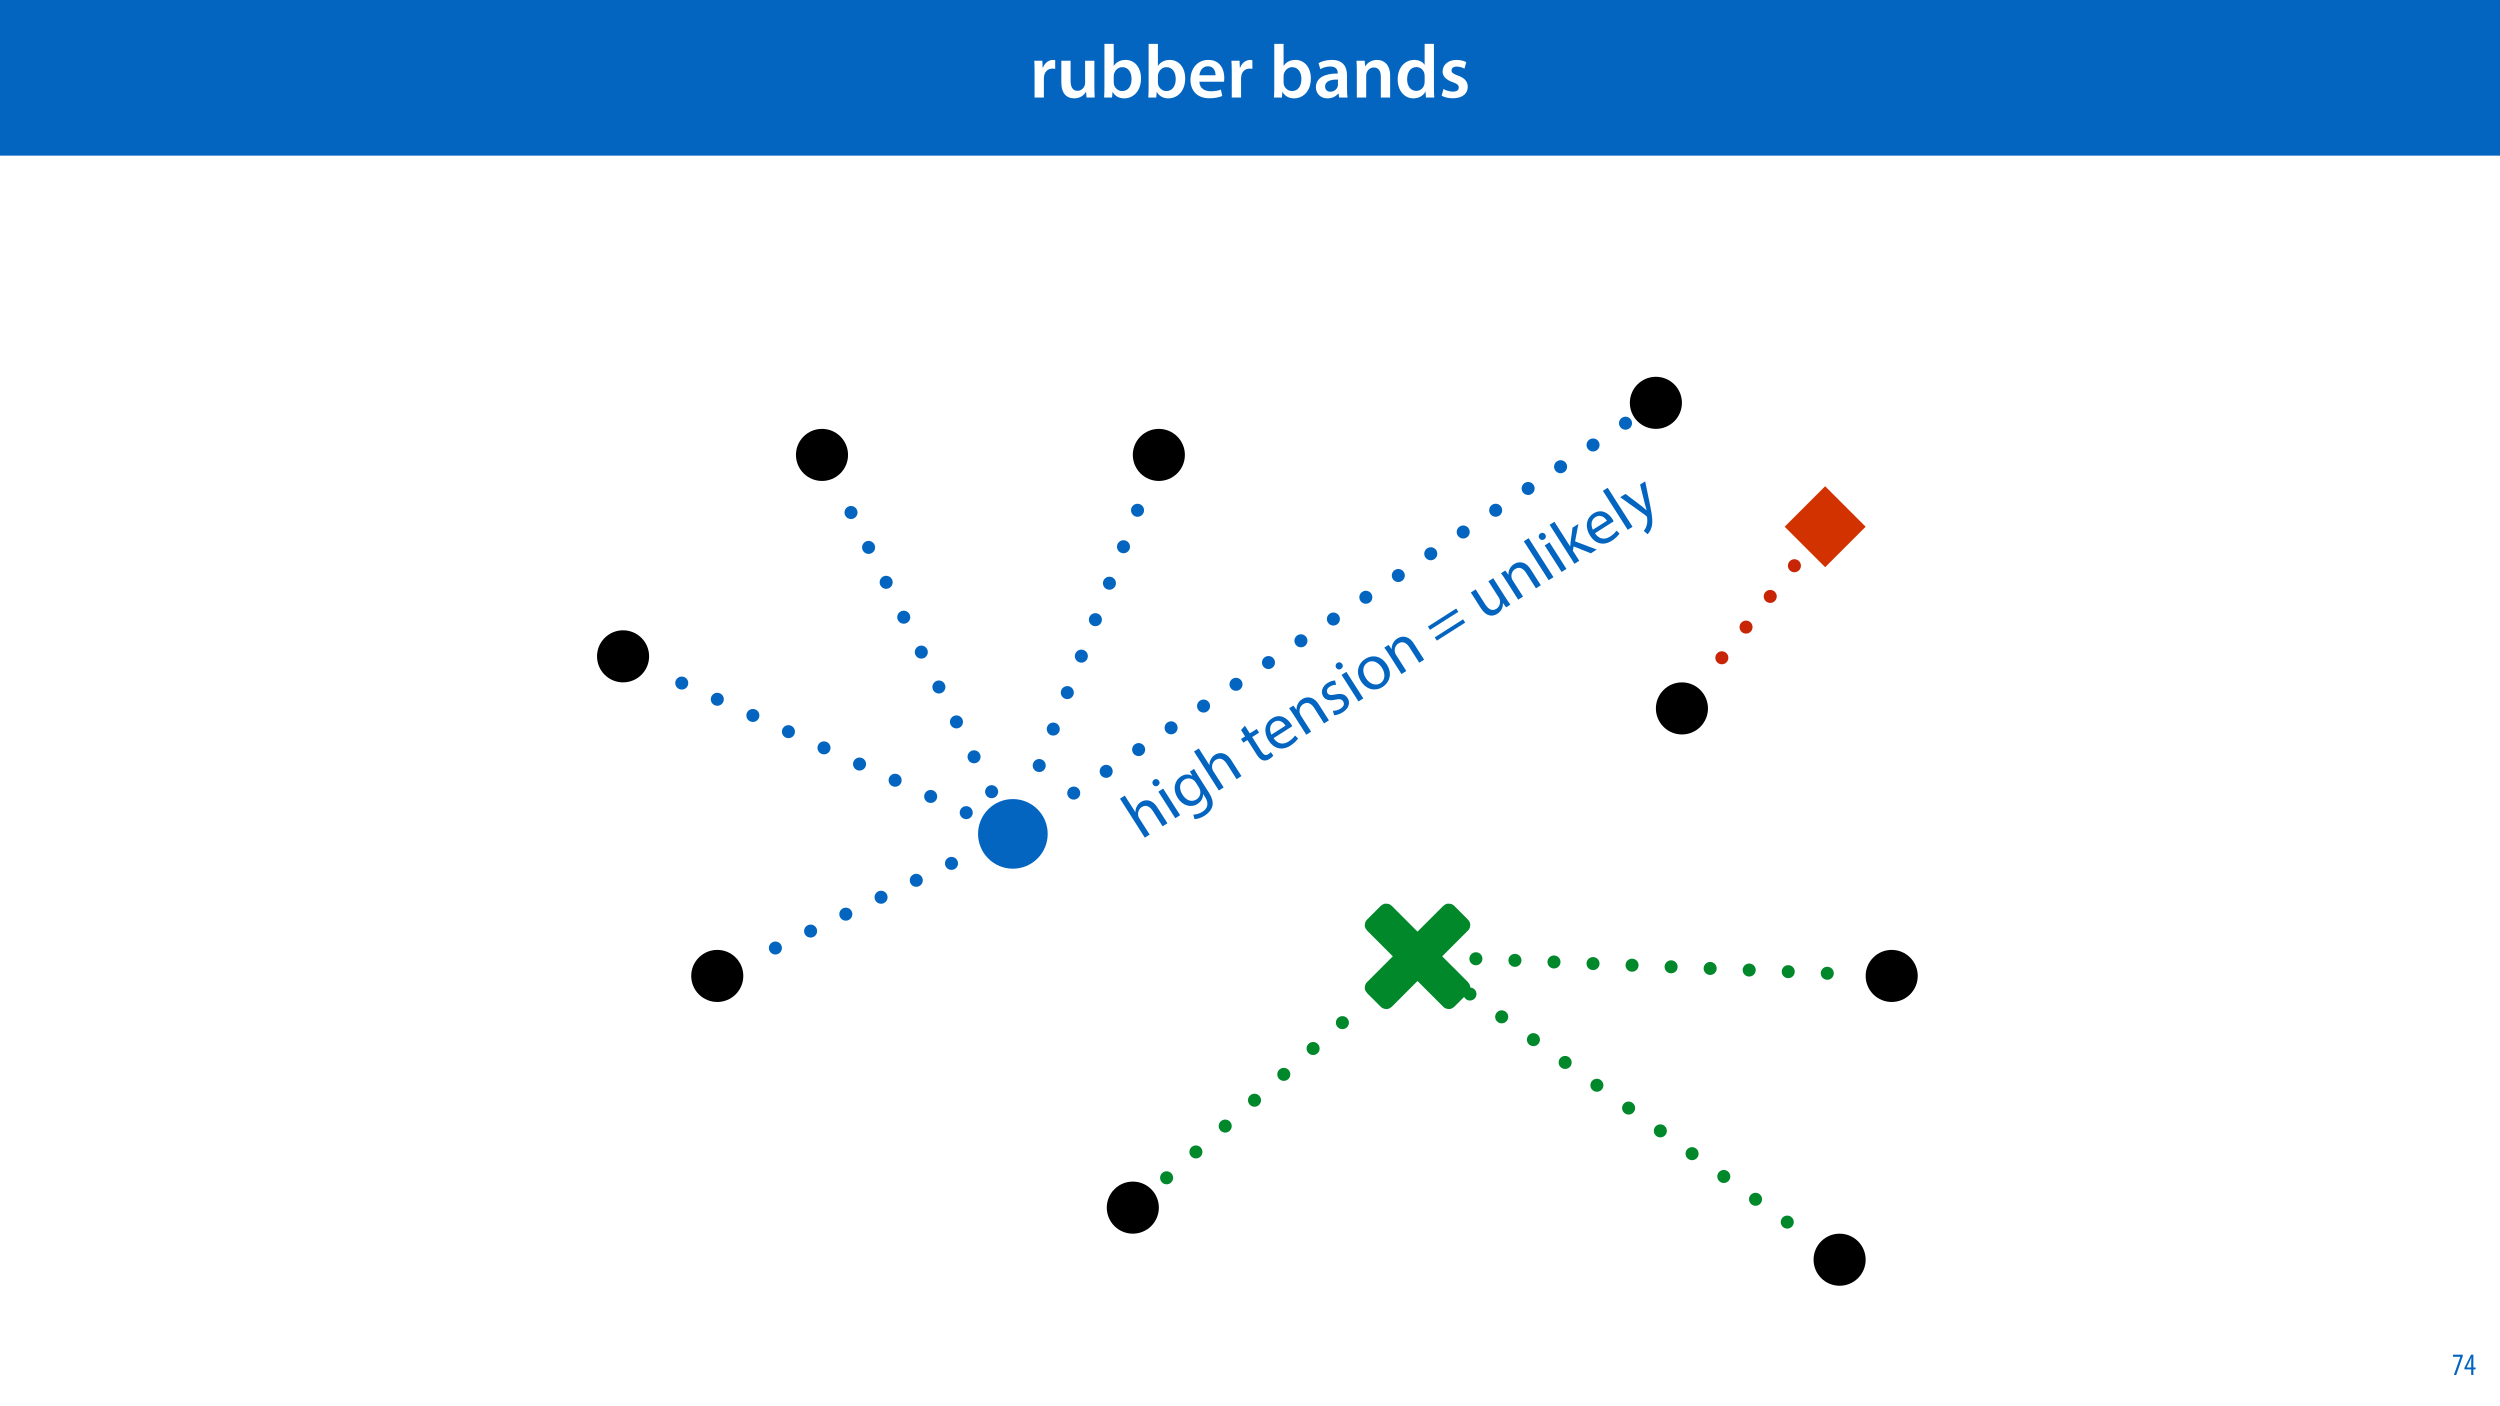 <?xml version="1.0" encoding="UTF-8"?>
<svg xmlns="http://www.w3.org/2000/svg" xmlns:xlink="http://www.w3.org/1999/xlink" width="1920pt" height="1080pt" viewBox="0 0 1920 1080" version="1.1">
<defs>
<g>
<symbol overflow="visible" id="glyph0-0">
<path style="stroke:none;" d="M 0 0 L 29 0 L 29 -40.594 L 0 -40.594 Z M 14.5 -22.906 L 4.641 -37.703 L 24.359 -37.703 Z M 16.234 -20.297 L 26.094 -35.094 L 26.094 -5.516 Z M 4.641 -2.906 L 14.5 -17.688 L 24.359 -2.906 Z M 2.906 -35.094 L 12.766 -20.297 L 2.906 -5.516 Z M 2.906 -35.094 "/>
</symbol>
<symbol overflow="visible" id="glyph0-1">
<path style="stroke:none;" d="M 3.828 0 L 10.969 0 L 10.969 -14.609 C 10.969 -15.422 11.078 -16.188 11.188 -16.812 C 11.828 -20.016 14.156 -22.219 17.578 -22.219 C 18.438 -22.219 19.078 -22.094 19.656 -21.984 L 19.656 -28.703 C 19.078 -28.828 18.672 -28.891 17.984 -28.891 C 14.969 -28.891 11.656 -26.859 10.266 -22.859 L 10.031 -22.859 L 9.797 -28.25 L 3.594 -28.25 C 3.766 -25.688 3.828 -22.969 3.828 -19.141 Z M 3.828 0 "/>
</symbol>
<symbol overflow="visible" id="glyph0-2">
<path style="stroke:none;" d="M 29.109 -28.25 L 21.984 -28.25 L 21.984 -11.188 C 21.984 -10.375 21.812 -9.625 21.578 -8.984 C 20.828 -7.188 18.969 -5.156 16.125 -5.156 C 12.359 -5.156 10.844 -8.172 10.844 -12.875 L 10.844 -28.25 L 3.719 -28.25 L 3.719 -11.656 C 3.719 -2.438 8.406 0.641 13.578 0.641 C 18.625 0.641 21.406 -2.266 22.625 -4.297 L 22.734 -4.297 L 23.078 0 L 29.344 0 C 29.234 -2.312 29.109 -5.109 29.109 -8.469 Z M 29.109 -28.25 "/>
</symbol>
<symbol overflow="visible" id="glyph0-3">
<path style="stroke:none;" d="M 9.688 0 L 10.031 -4.234 L 10.156 -4.234 C 12.188 -0.75 15.422 0.641 19.078 0.641 C 25.469 0.641 31.906 -4.406 31.906 -14.562 C 31.953 -23.141 27.031 -28.891 20.125 -28.891 C 15.891 -28.891 12.812 -27.094 11.078 -24.359 L 10.969 -24.359 L 10.969 -41.188 L 3.828 -41.188 L 3.828 -7.953 C 3.828 -5.047 3.719 -1.906 3.594 0 Z M 10.969 -16.234 C 10.969 -16.938 11.078 -17.578 11.188 -18.094 C 12 -21.234 14.609 -23.312 17.516 -23.312 C 22.266 -23.312 24.656 -19.25 24.656 -14.266 C 24.656 -8.578 21.922 -4.984 17.453 -4.984 C 14.391 -4.984 11.891 -7.141 11.141 -9.969 C 11.016 -10.5 10.969 -11.078 10.969 -11.656 Z M 10.969 -16.234 "/>
</symbol>
<symbol overflow="visible" id="glyph0-4">
<path style="stroke:none;" d="M 27.781 -12.125 C 27.891 -12.766 28.016 -13.797 28.016 -15.141 C 28.016 -21.344 25 -28.891 15.828 -28.891 C 6.781 -28.891 2.031 -21.516 2.031 -13.688 C 2.031 -5.047 7.422 0.578 16.594 0.578 C 20.641 0.578 24.016 -0.172 26.453 -1.156 L 25.406 -6.094 C 23.266 -5.281 20.875 -4.812 17.578 -4.812 C 13.047 -4.812 9.047 -7.016 8.875 -12.125 Z M 8.875 -17.109 C 9.156 -20.016 11.016 -24.016 15.422 -24.016 C 20.188 -24.016 21.344 -19.719 21.281 -17.109 Z M 8.875 -17.109 "/>
</symbol>
<symbol overflow="visible" id="glyph0-5">
<path style="stroke:none;" d=""/>
</symbol>
<symbol overflow="visible" id="glyph0-6">
<path style="stroke:none;" d="M 26.156 0 C 25.875 -1.734 25.75 -4.234 25.75 -6.781 L 25.75 -17 C 25.75 -23.141 23.141 -28.891 14.094 -28.891 C 9.625 -28.891 5.969 -27.672 3.891 -26.391 L 5.281 -21.75 C 7.188 -22.969 10.094 -23.844 12.875 -23.844 C 17.859 -23.844 18.625 -20.766 18.625 -18.906 L 18.625 -18.438 C 8.172 -18.5 1.859 -14.906 1.859 -7.766 C 1.859 -3.484 5.047 0.641 10.734 0.641 C 14.391 0.641 17.344 -0.922 19.078 -3.125 L 19.25 -3.125 L 19.719 0 Z M 18.797 -9.922 C 18.797 -9.453 18.734 -8.875 18.562 -8.359 C 17.922 -6.328 15.828 -4.469 12.984 -4.469 C 10.734 -4.469 8.938 -5.734 8.938 -8.531 C 8.938 -12.812 13.75 -13.922 18.797 -13.797 Z M 18.797 -9.922 "/>
</symbol>
<symbol overflow="visible" id="glyph0-7">
<path style="stroke:none;" d="M 3.828 0 L 11.016 0 L 11.016 -16.594 C 11.016 -17.406 11.078 -18.266 11.312 -18.906 C 12.062 -21.047 14.031 -23.078 16.875 -23.078 C 20.766 -23.078 22.266 -20.016 22.266 -15.953 L 22.266 0 L 29.406 0 L 29.406 -16.766 C 29.406 -25.688 24.297 -28.891 19.375 -28.891 C 14.672 -28.891 11.594 -26.219 10.375 -24.016 L 10.203 -24.016 L 9.859 -28.25 L 3.594 -28.25 C 3.766 -25.812 3.828 -23.078 3.828 -19.844 Z M 3.828 0 "/>
</symbol>
<symbol overflow="visible" id="glyph0-8">
<path style="stroke:none;" d="M 22.734 -41.188 L 22.734 -25.172 L 22.625 -25.172 C 21.344 -27.266 18.562 -28.891 14.672 -28.891 C 7.891 -28.891 1.969 -23.266 2.031 -13.797 C 2.031 -5.109 7.359 0.641 14.094 0.641 C 18.219 0.641 21.641 -1.328 23.312 -4.469 L 23.438 -4.469 L 23.719 0 L 30.109 0 C 29.984 -1.906 29.875 -5.047 29.875 -7.953 L 29.875 -41.188 Z M 22.734 -12.234 C 22.734 -11.484 22.672 -10.781 22.5 -10.156 C 21.812 -7.078 19.25 -5.109 16.359 -5.109 C 11.828 -5.109 9.281 -8.875 9.281 -14.031 C 9.281 -19.312 11.828 -23.375 16.406 -23.375 C 19.656 -23.375 21.922 -21.109 22.562 -18.328 C 22.672 -17.75 22.734 -17.047 22.734 -16.469 Z M 22.734 -12.234 "/>
</symbol>
<symbol overflow="visible" id="glyph0-9">
<path style="stroke:none;" d="M 2.094 -1.391 C 4.172 -0.234 7.25 0.578 10.672 0.578 C 18.156 0.578 22.156 -3.125 22.156 -8.234 C 22.094 -12.406 19.719 -15.016 14.609 -16.875 C 11.016 -18.156 9.688 -19.031 9.688 -20.828 C 9.688 -22.562 11.078 -23.781 13.625 -23.781 C 16.125 -23.781 18.391 -22.859 19.609 -22.156 L 21 -27.203 C 19.375 -28.078 16.641 -28.891 13.516 -28.891 C 6.953 -28.891 2.844 -25 2.844 -20.016 C 2.781 -16.703 5.109 -13.688 10.609 -11.781 C 14.094 -10.562 15.25 -9.562 15.25 -7.656 C 15.25 -5.797 13.859 -4.531 10.734 -4.531 C 8.172 -4.531 5.109 -5.562 3.484 -6.547 Z M 2.094 -1.391 "/>
</symbol>
<symbol overflow="visible" id="glyph1-0">
<path style="stroke:none;" d="M 0 0 L 12 0 L 12 -16.797 L 0 -16.797 Z M 6 -9.484 L 1.922 -15.594 L 10.078 -15.594 Z M 6.719 -8.406 L 10.797 -14.516 L 10.797 -2.281 Z M 1.922 -1.203 L 6 -7.312 L 10.078 -1.203 Z M 1.203 -14.516 L 5.281 -8.406 L 1.203 -2.281 Z M 1.203 -14.516 "/>
</symbol>
<symbol overflow="visible" id="glyph1-1">
<path style="stroke:none;" d="M 0.891 -15.594 L 0.891 -13.969 L 6.5 -13.969 L 6.5 -13.922 L 1.562 0 L 3.359 0 L 8.406 -14.5 L 8.406 -15.594 Z M 0.891 -15.594 "/>
</symbol>
<symbol overflow="visible" id="glyph1-2">
<path style="stroke:none;" d="M 7.297 0 L 7.297 -4.297 L 9 -4.297 L 9 -5.812 L 7.297 -5.812 L 7.297 -15.594 L 5.5 -15.594 L 0.438 -5.547 L 0.438 -4.297 L 5.609 -4.297 L 5.609 0 Z M 2.188 -5.812 L 2.188 -5.859 L 4.344 -10.344 C 4.797 -11.297 5.141 -12.047 5.656 -13.297 L 5.766 -13.297 C 5.688 -12.266 5.609 -11.297 5.609 -10.219 L 5.609 -5.812 Z M 2.188 -5.812 "/>
</symbol>
<symbol overflow="visible" id="glyph2-0">
<path style="stroke:none;" d="M 0 0 L 21.078 -13.438 L 2.266 -42.953 L -18.812 -29.516 Z M -0.062 -23.375 L -14.094 -29.562 L 0.234 -38.688 Z M 2.406 -22.281 L 2.703 -37.594 L 16.422 -16.094 Z M 2.031 -4.266 L 2.344 -19.578 L 16.359 -13.391 Z M -14.156 -26.844 L -0.125 -20.656 L -0.438 -5.344 Z M -14.156 -26.844 "/>
</symbol>
<symbol overflow="visible" id="glyph2-1">
<path style="stroke:none;" d="M 3.078 -1.969 L 6.781 -4.328 L -1.062 -16.641 C -1.531 -17.359 -1.828 -17.922 -1.953 -18.562 C -2.547 -21.016 -1.719 -23.906 0.672 -25.438 C 4.172 -27.672 7.172 -25.672 9.266 -22.391 L 16.734 -10.672 L 20.453 -13.031 L 12.703 -25.172 C 8.219 -32.219 2.766 -31.109 0.031 -29.359 C -1.359 -28.484 -2.406 -27.219 -3.094 -25.891 C -3.844 -24.531 -4.188 -23.016 -4.094 -21.594 L -4.188 -21.531 L -12.297 -34.266 L -16 -31.906 Z M 3.078 -1.969 "/>
</symbol>
<symbol overflow="visible" id="glyph2-2">
<path style="stroke:none;" d="M 6.781 -4.328 L -6.234 -24.734 L -9.938 -22.375 L 3.078 -1.969 Z M -13.219 -31.594 C -14.562 -30.734 -14.891 -29.094 -14.047 -27.797 C -13.25 -26.531 -11.656 -26.125 -10.359 -26.953 C -8.875 -27.891 -8.609 -29.5 -9.453 -30.734 C -10.297 -32.031 -11.812 -32.484 -13.219 -31.594 Z M -13.219 -31.594 "/>
</symbol>
<symbol overflow="visible" id="glyph2-3">
<path style="stroke:none;" d="M 4.406 -31.516 L 6.203 -28.328 L 6.109 -28.266 C 4.141 -29.391 1.031 -30.016 -2.5 -27.75 C -7.188 -24.766 -9.188 -17.969 -4.797 -11.078 C -1.188 -5.422 5.188 -3.406 10.25 -6.641 C 13.406 -8.656 14.609 -11.578 14.547 -14.203 L 14.625 -14.25 L 16.078 -11.969 C 19.359 -6.828 17.844 -3.078 14.062 -0.656 C 11.531 0.953 8.938 1.531 7.031 1.562 L 7.922 4.969 C 10.25 5.016 13.344 3.891 15.781 2.344 C 18.359 0.703 20.828 -1.719 21.641 -4.844 C 22.5 -7.875 21.578 -11.344 18.609 -16.016 L 11.047 -27.859 C 9.469 -30.344 8.516 -32.062 7.641 -33.578 Z M 11.297 -19.406 C 11.703 -18.766 12.062 -18.016 12.234 -17.234 C 12.969 -14.375 11.797 -11.609 9.531 -10.156 C 5.516 -7.609 1.359 -9.656 -1.188 -13.656 C -4.203 -18.375 -3.578 -22.969 -0.031 -25.234 C 2.672 -26.953 5.609 -26.344 7.656 -24.641 C 8.156 -24.234 8.547 -23.703 8.953 -23.078 Z M 11.297 -19.406 "/>
</symbol>
<symbol overflow="visible" id="glyph2-4">
<path style="stroke:none;" d=""/>
</symbol>
<symbol overflow="visible" id="glyph2-5">
<path style="stroke:none;" d="M -12.203 -27.797 L -9.094 -22.906 L -12.25 -20.891 L -10.438 -18.062 L -7.281 -20.078 L -0.188 -8.953 C 1.344 -6.547 2.875 -4.969 4.625 -4.547 C 6.172 -4.109 7.891 -4.438 9.625 -5.547 C 11.062 -6.453 12.078 -7.406 12.609 -8.141 L 10.656 -10.828 C 10.266 -10.391 9.641 -9.812 8.672 -9.188 C 6.609 -7.875 4.969 -8.859 3.359 -11.391 L -3.656 -22.391 L 1.656 -25.781 L -0.156 -28.609 L -5.469 -25.219 L -9.203 -31.078 Z M -12.203 -27.797 "/>
</symbol>
<symbol overflow="visible" id="glyph2-6">
<path style="stroke:none;" d="M 13.391 -21.938 C 13.219 -22.359 12.922 -23 12.438 -23.75 C 10.047 -27.5 4.547 -32.25 -2.125 -28 C -8.062 -24.203 -8.609 -17.047 -4.688 -10.906 C -0.766 -4.75 5.609 -2.984 11.906 -7 C 15.156 -9.062 16.953 -11.156 17.891 -12.578 L 15.547 -14.844 C 14.547 -13.359 13.234 -11.891 10.578 -10.203 C 6.875 -7.828 2.359 -7.828 -0.938 -12.812 Z M -2.578 -15.5 C -3.922 -18.25 -4.484 -22.75 -0.719 -25.141 C 3.438 -27.797 6.797 -24.781 8.25 -22.406 Z M -2.578 -15.5 "/>
</symbol>
<symbol overflow="visible" id="glyph2-7">
<path style="stroke:none;" d="M 3.078 -1.969 L 6.781 -4.328 L -1.031 -16.594 C -1.438 -17.234 -1.75 -17.922 -1.891 -18.484 C -2.562 -20.953 -1.781 -23.875 0.672 -25.438 C 4.172 -27.672 7.141 -25.719 9.234 -22.438 L 16.734 -10.672 L 20.453 -13.031 L 12.688 -25.219 C 8.219 -32.219 2.766 -31.109 -0.062 -29.312 C -3.422 -27.172 -4.578 -23.75 -4.359 -21.172 L -4.453 -21.109 L -6.828 -24.359 L -10.109 -22.266 C -8.906 -20.656 -7.75 -18.969 -6.406 -16.859 Z M 3.078 -1.969 "/>
</symbol>
<symbol overflow="visible" id="glyph2-8">
<path style="stroke:none;" d="M 1.016 -2.016 C 3 -2.094 5.406 -2.859 7.641 -4.281 C 12.5 -7.375 13.656 -11.672 11.375 -15.25 C 9.438 -18.281 6.516 -18.922 2.109 -18 C -1.203 -17.312 -2.922 -17.297 -4 -18.984 C -4.953 -20.5 -4.531 -22.547 -2.328 -23.953 C -0.438 -25.172 1.453 -25.438 2.578 -25.422 L 1.797 -28.719 C 0.234 -28.656 -1.953 -28.109 -4.016 -26.781 C -8.406 -23.984 -9.344 -19.594 -7.25 -16.312 C -5.688 -13.859 -2.672 -12.938 1.828 -13.969 C 5.219 -14.703 6.875 -14.406 8.016 -12.625 C 9.094 -10.938 8.672 -8.781 5.969 -7.062 C 4.125 -5.891 1.688 -5.406 0.141 -5.438 Z M 1.016 -2.016 "/>
</symbol>
<symbol overflow="visible" id="glyph2-9">
<path style="stroke:none;" d="M -1.578 -28.344 C -7.219 -24.75 -9.141 -17.891 -4.797 -11.078 C -0.672 -4.609 6.156 -3.266 11.688 -6.781 C 16.609 -9.922 19.75 -16.547 14.938 -24.109 C 10.953 -30.344 4.281 -32.078 -1.578 -28.344 Z M 0.109 -25.516 C 4.484 -28.312 9.016 -25.016 11.219 -21.562 C 14.141 -16.969 13.609 -11.938 10.078 -9.672 C 6.453 -7.375 1.719 -9.094 -1.125 -13.562 C -3.609 -17.453 -4.281 -22.719 0.109 -25.516 Z M 0.109 -25.516 "/>
</symbol>
<symbol overflow="visible" id="glyph2-10">
<path style="stroke:none;" d="M 14.391 -29.141 L 12.766 -31.672 L -8.984 -17.812 L -7.359 -15.281 Z M 19.656 -20.875 L 18.031 -23.406 L -3.719 -9.547 L -2.094 -7.016 Z M 19.656 -20.875 "/>
</symbol>
<symbol overflow="visible" id="glyph2-11">
<path style="stroke:none;" d="M 7.141 -33.25 L 3.422 -30.891 L 11.422 -18.359 C 11.844 -17.688 12.141 -16.922 12.281 -16.25 C 12.656 -14.172 12.047 -11.344 9.562 -9.75 C 6.188 -7.609 3.344 -9.484 0.875 -13.359 L -6.344 -24.656 L -10.062 -22.281 L -2.453 -10.344 C 2.125 -3.172 7.078 -3.859 10.281 -5.891 C 13.922 -8.219 14.688 -11.734 14.609 -14 L 14.703 -14.047 L 17.031 -10.859 L 20.312 -12.953 C 19.172 -14.484 17.953 -16.297 16.609 -18.406 Z M 7.141 -33.25 "/>
</symbol>
<symbol overflow="visible" id="glyph2-12">
<path style="stroke:none;" d="M 3.078 -1.969 L 6.781 -4.328 L -12.297 -34.266 L -16 -31.906 Z M 3.078 -1.969 "/>
</symbol>
<symbol overflow="visible" id="glyph2-13">
<path style="stroke:none;" d="M -12.328 -34.234 L -16 -31.906 L 3.078 -1.969 L 6.75 -4.297 L 1.859 -11.969 L 2.406 -15.297 L 15.672 -10 L 20.203 -12.875 L 3.562 -19.156 L 6.094 -32.578 L 1.609 -29.734 L 0.125 -18.875 C -0.016 -17.781 -0.156 -16.438 -0.203 -15.391 L -0.281 -15.344 Z M -12.328 -34.234 "/>
</symbol>
<symbol overflow="visible" id="glyph2-14">
<path style="stroke:none;" d="M -12.641 -20.656 L 6.906 -6.672 C 7.375 -6.297 7.656 -6.062 7.781 -5.844 C 7.922 -5.641 7.969 -5.25 8.031 -4.766 C 8.406 -2.344 8.047 -0.094 7.562 1.344 C 7.047 2.984 6.219 4.344 5.469 5.219 L 8.391 7.75 C 9.203 6.984 10.609 5.203 11.406 2.469 C 12.531 -1.359 12.062 -6.094 10.266 -14.781 L 6.547 -32.875 L 2.625 -30.375 L 6.219 -15.828 C 6.656 -14.031 7.234 -12.203 7.641 -10.734 L 7.547 -10.672 C 6.438 -11.703 4.906 -12.969 3.562 -14.031 L -8.594 -23.234 Z M -12.641 -20.656 "/>
</symbol>
</g>
</defs>
<g id="surface1">
<rect x="0" y="0" width="1920" height="1080" style="fill:rgb(100%,100%,100%);fill-opacity:1;stroke:none;"/>
<path style=" stroke:none;fill-rule:nonzero;fill:rgb(1.176%,39.607%,75.294%);fill-opacity:1;" d="M 0 119.531 L 1920 119.531 L 1920 0 L 0 0 Z M 0 119.531 "/>
<g style="fill:rgb(100%,100%,100%);fill-opacity:1;">
  <use xlink:href="#glyph0-1" x="790.727" y="74.9"/>
  <use xlink:href="#glyph0-2" x="811.375" y="74.9"/>
  <use xlink:href="#glyph0-3" x="844.377" y="74.9"/>
  <use xlink:href="#glyph0-3" x="878.307" y="74.9"/>
  <use xlink:href="#glyph0-4" x="912.237" y="74.9"/>
  <use xlink:href="#glyph0-1" x="942.165" y="74.9"/>
  <use xlink:href="#glyph0-5" x="962.813" y="74.9"/>
  <use xlink:href="#glyph0-3" x="974.819" y="74.9"/>
  <use xlink:href="#glyph0-6" x="1008.749" y="74.9"/>
  <use xlink:href="#glyph0-7" x="1038.213" y="74.9"/>
  <use xlink:href="#glyph0-8" x="1071.389" y="74.9"/>
  <use xlink:href="#glyph0-9" x="1105.087" y="74.9"/>
</g>
<g style="fill:rgb(1.176%,39.607%,75.294%);fill-opacity:1;">
  <use xlink:href="#glyph1-1" x="1883.02" y="1056"/>
  <use xlink:href="#glyph1-2" x="1892.26" y="1056"/>
</g>
<path style=" stroke:none;fill-rule:nonzero;fill:rgb(1.176%,39.607%,75.294%);fill-opacity:1;" d="M 796.797 621.516 C 807.238 631.957 807.238 648.891 796.797 659.332 C 786.355 669.773 769.422 669.773 758.98 659.332 C 748.539 648.891 748.539 631.957 758.98 621.516 C 769.422 611.074 786.355 611.074 796.797 621.516 Z M 796.797 621.516 "/>
<path style=" stroke:none;fill-rule:nonzero;fill:rgb(0%,0%,0%);fill-opacity:1;" d="M 645.434 335.234 C 653.246 343.047 653.246 355.707 645.434 363.52 C 637.625 371.328 624.961 371.328 617.148 363.52 C 609.34 355.707 609.34 343.047 617.148 335.234 C 624.961 327.426 637.625 327.426 645.434 335.234 Z M 645.434 335.234 "/>
<path style=" stroke:none;fill-rule:nonzero;fill:rgb(0%,0%,0%);fill-opacity:1;" d="M 492.66 489.926 C 500.469 497.734 500.469 510.398 492.66 518.207 C 484.848 526.02 472.184 526.02 464.375 518.207 C 456.562 510.398 456.562 497.734 464.375 489.926 C 472.184 482.113 484.848 482.113 492.66 489.926 Z M 492.66 489.926 "/>
<path style=" stroke:none;fill-rule:nonzero;fill:rgb(0%,0%,0%);fill-opacity:1;" d="M 565.004 735.379 C 572.812 743.188 572.812 755.852 565.004 763.664 C 557.191 771.473 544.531 771.473 536.719 763.664 C 528.91 755.852 528.91 743.188 536.719 735.379 C 544.531 727.566 557.191 727.566 565.004 735.379 Z M 565.004 735.379 "/>
<path style=" stroke:none;fill-rule:nonzero;fill:rgb(82.353%,19.608%,0%);fill-opacity:1;" d="M 1370.625 404.527 L 1401.723 373.426 L 1432.824 404.527 L 1401.723 435.625 Z M 1370.625 404.527 "/>
<path style=" stroke:none;fill-rule:nonzero;fill:rgb(0%,53.334%,16.862%);fill-opacity:1;" d="M 1064.652 699.434 C 1064.555 699.434 1064.457 699.469 1064.383 699.543 L 1053.734 710.195 C 1053.586 710.344 1053.586 710.582 1053.734 710.73 L 1077.289 734.281 C 1077.387 734.379 1077.387 734.539 1077.289 734.637 L 1053.734 758.191 C 1053.586 758.34 1053.586 758.578 1053.734 758.73 L 1064.383 769.379 C 1064.531 769.527 1064.77 769.527 1064.922 769.379 L 1088.473 745.824 C 1088.57 745.727 1088.734 745.727 1088.832 745.824 L 1112.383 769.379 C 1112.531 769.527 1112.77 769.527 1112.918 769.379 L 1123.57 758.73 C 1123.719 758.578 1123.719 758.34 1123.57 758.191 L 1100.016 734.641 C 1099.914 734.543 1099.914 734.379 1100.016 734.281 L 1123.57 710.73 C 1123.719 710.582 1123.719 710.34 1123.57 710.195 L 1112.918 699.543 C 1112.77 699.395 1112.531 699.395 1112.383 699.543 L 1088.832 723.098 C 1088.73 723.195 1088.574 723.195 1088.477 723.098 L 1064.922 699.543 C 1064.848 699.469 1064.75 699.434 1064.652 699.434 Z M 1064.652 699.434 "/>
<path style="fill:none;stroke-width:11;stroke-linecap:butt;stroke-linejoin:miter;stroke:rgb(0%,53.334%,16.862%);stroke-opacity:1;stroke-miterlimit:4;" d="M 11.03 0.002 C 10.933 0.002 10.835 0.037 10.761 0.112 L 0.112 10.764 C -0.036 10.912 -0.036 11.151 0.112 11.299 L 23.667 34.85 C 23.765 34.948 23.765 35.108 23.667 35.205 L 0.112 58.76 C -0.036 58.908 -0.036 59.147 0.112 59.299 L 10.761 69.948 C 10.909 70.096 11.151 70.096 11.3 69.948 L 34.851 46.393 C 34.948 46.295 35.112 46.295 35.21 46.393 L 58.761 69.948 C 58.909 70.096 59.148 70.096 59.296 69.948 L 69.948 59.299 C 70.097 59.147 70.097 58.908 69.948 58.76 L 46.394 35.209 C 46.292 35.112 46.292 34.948 46.394 34.85 L 69.948 11.299 C 70.097 11.151 70.097 10.908 69.948 10.764 L 59.296 0.112 C 59.148 -0.037 58.909 -0.037 58.761 0.112 L 35.21 23.666 C 35.112 23.764 34.952 23.764 34.855 23.666 L 11.3 0.112 C 11.226 0.037 11.128 0.002 11.03 0.002 Z M 11.03 0.002 " transform="matrix(1,0,0,1,1053.622,699.431)"/>
<path style=" stroke:none;fill-rule:nonzero;fill:rgb(0%,0%,0%);fill-opacity:1;" d="M 1285.863 295.234 C 1293.676 303.047 1293.676 315.707 1285.863 323.52 C 1278.055 331.328 1265.391 331.328 1257.578 323.52 C 1249.77 315.707 1249.77 303.047 1257.578 295.234 C 1265.391 287.426 1278.055 287.426 1285.863 295.234 Z M 1285.863 295.234 "/>
<path style=" stroke:none;fill-rule:nonzero;fill:rgb(0%,0%,0%);fill-opacity:1;" d="M 904.141 335.234 C 911.953 343.047 911.953 355.707 904.141 363.52 C 896.332 371.328 883.668 371.328 875.859 363.52 C 868.047 355.707 868.047 343.047 875.859 335.234 C 883.668 327.426 896.332 327.426 904.141 335.234 Z M 904.141 335.234 "/>
<path style=" stroke:none;fill-rule:nonzero;fill:rgb(0%,0%,0%);fill-opacity:1;" d="M 1305.863 529.926 C 1313.676 537.734 1313.676 550.398 1305.863 558.207 C 1298.055 566.02 1285.391 566.02 1277.578 558.207 C 1269.77 550.398 1269.77 537.734 1277.578 529.926 C 1285.391 522.113 1298.055 522.113 1305.863 529.926 Z M 1305.863 529.926 "/>
<path style=" stroke:none;fill-rule:nonzero;fill:rgb(0%,0%,0%);fill-opacity:1;" d="M 1466.965 735.379 C 1474.777 743.188 1474.777 755.852 1466.965 763.664 C 1459.156 771.473 1446.492 771.473 1438.68 763.664 C 1430.871 755.852 1430.871 743.188 1438.68 735.379 C 1446.492 727.566 1459.156 727.566 1466.965 735.379 Z M 1466.965 735.379 "/>
<path style=" stroke:none;fill-rule:nonzero;fill:rgb(0%,0%,0%);fill-opacity:1;" d="M 884.141 913.32 C 891.953 921.133 891.953 933.797 884.141 941.605 C 876.332 949.414 863.668 949.414 855.859 941.605 C 848.047 933.797 848.047 921.133 855.859 913.32 C 863.668 905.512 876.332 905.512 884.141 913.32 Z M 884.141 913.32 "/>
<path style=" stroke:none;fill-rule:nonzero;fill:rgb(0%,0%,0%);fill-opacity:1;" d="M 1426.965 953.32 C 1434.777 961.133 1434.777 973.797 1426.965 981.605 C 1419.156 989.414 1406.492 989.414 1398.68 981.605 C 1390.871 973.797 1390.871 961.133 1398.68 953.32 C 1406.492 945.512 1419.156 945.512 1426.965 953.32 Z M 1426.965 953.32 "/>
<path style="fill:none;stroke-width:10;stroke-linecap:round;stroke-linejoin:round;stroke:rgb(1.176%,39.607%,75.294%);stroke-opacity:1;stroke-dasharray:0.01,30;stroke-dashoffset:0.5;stroke-miterlimit:4;" d="M 0 0.001 L 256.824 116.977 " transform="matrix(1,0,0,1,496.723,512.359)"/>
<path style="fill:none;stroke-width:10;stroke-linecap:round;stroke-linejoin:round;stroke:rgb(1.176%,39.607%,75.294%);stroke-opacity:1;stroke-dasharray:0.01,30;stroke-dashoffset:0.5;stroke-miterlimit:4;" d="M 0.002 0.002 L 125.564 249.291 " transform="matrix(1,0,0,1,640.291,367.244)"/>
<path style="fill:none;stroke-width:10;stroke-linecap:round;stroke-linejoin:round;stroke:rgb(1.176%,39.607%,75.294%);stroke-opacity:1;stroke-dasharray:0.01,30;stroke-dashoffset:0.5;stroke-miterlimit:4;" d="M 0.002 305.015 L 455.002 -0 " transform="matrix(1,0,0,1,800.104,320.516)"/>
<path style="fill:none;stroke-width:10;stroke-linecap:round;stroke-linejoin:round;stroke:rgb(0%,53.334%,16.862%);stroke-opacity:1;stroke-dasharray:0.01,30;stroke-dashoffset:0.5;stroke-miterlimit:4;" d="M 168.087 0 L 0.001 148.367 " transform="matrix(1,0,0,1,884.995,765.859)"/>
<path style="fill:none;stroke-width:10;stroke-linecap:round;stroke-linejoin:round;stroke:rgb(1.176%,39.607%,75.294%);stroke-opacity:1;stroke-dasharray:0.01,30;stroke-dashoffset:0.5;stroke-miterlimit:4;" d="M 0.001 247.42 L 95.306 0.002 " transform="matrix(1,0,0,1,787.503,368.045)"/>
<path style="fill:none;stroke-width:10;stroke-linecap:round;stroke-linejoin:round;stroke:rgb(1.176%,39.607%,75.294%);stroke-opacity:1;stroke-dasharray:0.01,30;stroke-dashoffset:0.5;stroke-miterlimit:4;" d="M 0.002 88.846 L 184.888 -0.001 " transform="matrix(1,0,0,1,568.893,652.009)"/>
<path style="fill:none;stroke-width:10;stroke-linecap:round;stroke-linejoin:round;stroke:rgb(78.432%,14.51%,2.353%);stroke-opacity:1;stroke-dasharray:0.01,30;stroke-dashoffset:0.5;stroke-miterlimit:4;" d="M 0 106.443 L 83.911 0.002 " transform="matrix(1,0,0,1,1304.105,421.916)"/>
<path style="fill:none;stroke-width:10;stroke-linecap:round;stroke-linejoin:round;stroke:rgb(0%,53.334%,16.862%);stroke-opacity:1;stroke-dasharray:0.01,30;stroke-dashoffset:0.5;stroke-miterlimit:4;" d="M 324.401 13.416 L -0.002 0.002 " transform="matrix(1,0,0,1,1108.439,735.279)"/>
<path style="fill:none;stroke-width:10;stroke-linecap:round;stroke-linejoin:round;stroke:rgb(0%,53.334%,16.862%);stroke-opacity:1;stroke-dasharray:0.01,30;stroke-dashoffset:0.5;stroke-miterlimit:4;" d="M 268.969 193.324 L 0 -0 " transform="matrix(1,0,0,1,1127.613,762.465)"/>
<g style="fill:rgb(1.176%,39.607%,75.294%);fill-opacity:1;">
  <use xlink:href="#glyph2-1" x="876.151" y="645.291"/>
  <use xlink:href="#glyph2-2" x="899.551" y="630.374"/>
  <use xlink:href="#glyph2-3" x="909.417" y="624.085"/>
  <use xlink:href="#glyph2-1" x="932.985" y="609.061"/>
  <use xlink:href="#glyph2-4" x="956.385" y="594.144"/>
  <use xlink:href="#glyph2-5" x="965.323" y="588.446"/>
</g>
<g style="fill:rgb(1.176%,39.607%,75.294%);fill-opacity:1;">
  <use xlink:href="#glyph2-6" x="979.026" y="579.711"/>
  <use xlink:href="#glyph2-7" x="1000.149" y="566.246"/>
  <use xlink:href="#glyph2-8" x="1023.549" y="551.329"/>
  <use xlink:href="#glyph2-2" x="1040.245" y="540.685"/>
  <use xlink:href="#glyph2-9" x="1050.111" y="534.396"/>
  <use xlink:href="#glyph2-7" x="1073.258" y="519.64"/>
  <use xlink:href="#glyph2-4" x="1096.657" y="504.724"/>
  <use xlink:href="#glyph2-10" x="1105.596" y="499.026"/>
  <use xlink:href="#glyph2-4" x="1130.724" y="483.007"/>
  <use xlink:href="#glyph2-11" x="1139.662" y="477.309"/>
  <use xlink:href="#glyph2-7" x="1162.894" y="462.5"/>
  <use xlink:href="#glyph2-12" x="1186.293" y="447.583"/>
  <use xlink:href="#glyph2-2" x="1196.243" y="441.24"/>
  <use xlink:href="#glyph2-13" x="1206.109" y="434.95"/>
  <use xlink:href="#glyph2-6" x="1225.883" y="422.345"/>
  <use xlink:href="#glyph2-12" x="1247.006" y="408.88"/>
  <use xlink:href="#glyph2-14" x="1256.956" y="402.537"/>
</g>
</g>
</svg>
